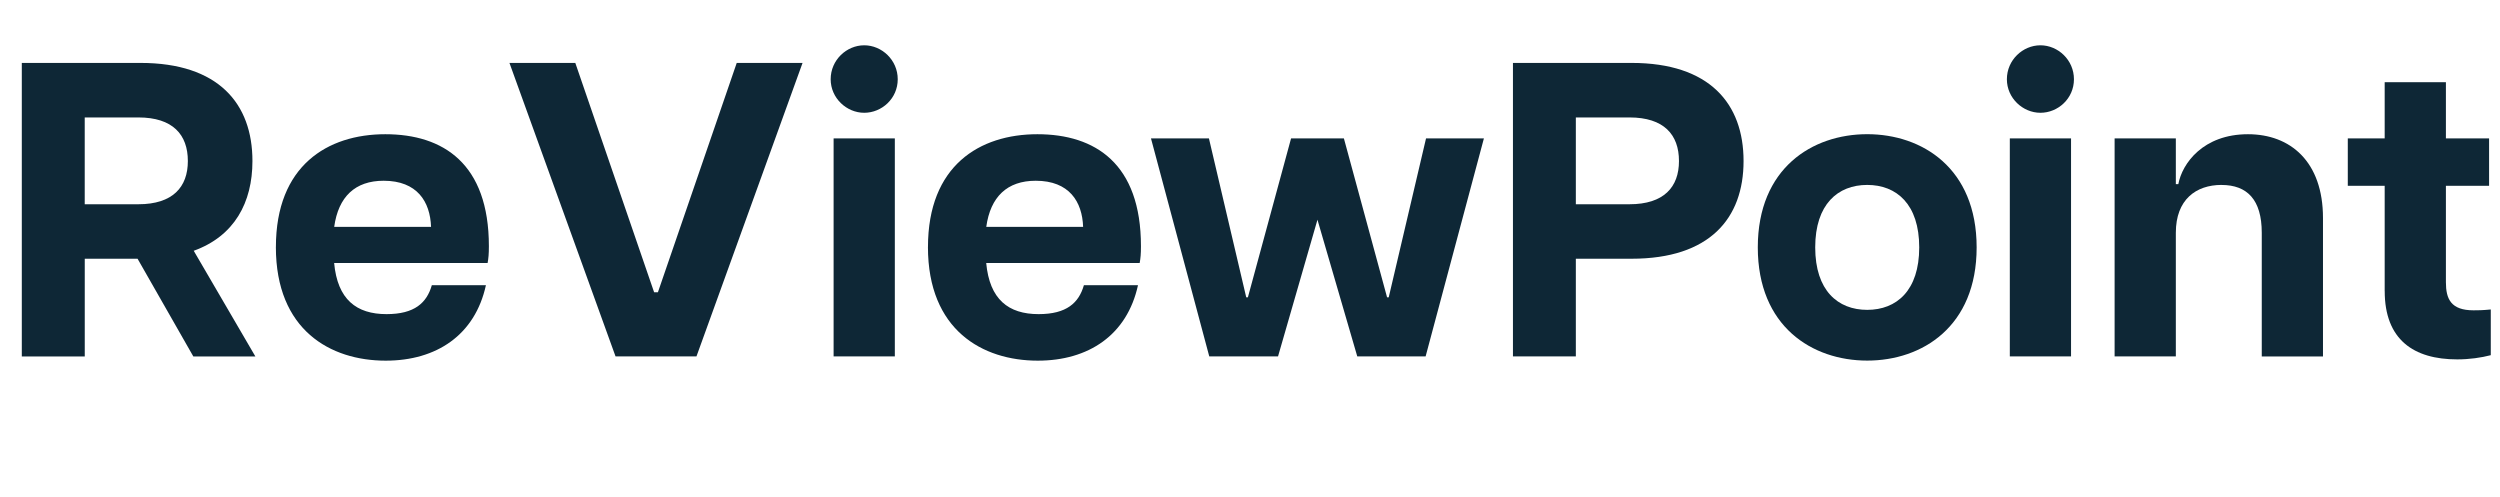 <?xml version="1.0" encoding="UTF-8"?><svg id="uuid-0bac4446-1008-4699-b4b8-ca819a13d235" xmlns="http://www.w3.org/2000/svg" viewBox="0 0 767.21 152.62"><defs><style>.uuid-43715c08-f7e0-43f0-8f54-e1ef9686d05c{fill:#0e2736;}</style></defs><path class="uuid-43715c08-f7e0-43f0-8f54-e1ef9686d05c" d="M6.69,19.31h36.42c23.93,0,34.36,12.48,34.36,30.11,0,12.74-5.53,23.03-18.02,27.54l18.92,32.43h-19.04l-17.11-29.98h-16.21v29.98H6.69V19.31ZM57.65,49.42c0-8.11-4.63-13.38-15.18-13.38h-16.47v26.64h16.47c10.55,0,15.18-5.28,15.18-13.25Z"/><path class="uuid-43715c08-f7e0-43f0-8f54-e1ef9686d05c" d="M84.67,75.8c0-24.96,15.83-34.61,33.58-34.61s31.78,9.01,31.78,34.36c0,2.44-.13,3.73-.39,5.15h-47.1c1.03,11.19,6.82,15.7,16.08,15.7,8.62,0,12.35-3.47,13.9-8.88h16.6c-3.35,15.31-15.18,23.16-30.75,23.16-16.99,0-33.71-9.39-33.71-34.87ZM132.28,69.62c-.26-7.72-4.25-14.15-14.54-14.15-8.75,0-13.9,4.89-15.18,14.15h29.72Z"/><path class="uuid-43715c08-f7e0-43f0-8f54-e1ef9686d05c" d="M156.35,19.31h20.2l24.19,70.39h1.16l24.19-70.39h20.2l-32.56,90.07h-24.83l-32.56-90.07Z"/><path class="uuid-43715c08-f7e0-43f0-8f54-e1ef9686d05c" d="M254.92,24.32c0-5.92,4.89-10.42,10.29-10.42s10.29,4.5,10.29,10.42-4.89,10.29-10.29,10.29-10.29-4.5-10.29-10.29ZM255.82,42.47h18.79v66.91h-18.79V42.47Z"/><path class="uuid-43715c08-f7e0-43f0-8f54-e1ef9686d05c" d="M284.78,75.8c0-24.96,15.83-34.61,33.58-34.61s31.78,9.01,31.78,34.36c0,2.44-.13,3.73-.39,5.15h-47.1c1.03,11.19,6.82,15.7,16.08,15.7,8.62,0,12.35-3.47,13.9-8.88h16.6c-3.35,15.31-15.18,23.16-30.75,23.16-16.99,0-33.71-9.39-33.71-34.87ZM332.39,69.62c-.26-7.72-4.25-14.15-14.54-14.15-8.75,0-13.9,4.89-15.18,14.15h29.72Z"/><path class="uuid-43715c08-f7e0-43f0-8f54-e1ef9686d05c" d="M353.24,42.47h17.76l11.45,48.77h.51l13.25-48.77h16.21l13.25,48.77h.51l11.45-48.77h17.76l-17.89,66.91h-20.97l-12.22-41.95-12.1,41.95h-21.1l-17.89-66.91Z"/><path class="uuid-43715c08-f7e0-43f0-8f54-e1ef9686d05c" d="M464.29,19.31h36.42c23.93,0,34.36,12.48,34.36,30.11s-10.42,29.98-34.36,29.98h-17.11v29.98h-19.3V19.31ZM515.25,49.42c0-8.11-4.63-13.38-15.18-13.38h-16.47v26.64h16.47c10.55,0,15.18-5.28,15.18-13.25Z"/><path class="uuid-43715c08-f7e0-43f0-8f54-e1ef9686d05c" d="M539.44,75.92c0-24.32,16.73-34.74,33.58-34.74s33.58,10.42,33.58,34.74-16.73,34.74-33.58,34.74-33.58-10.42-33.58-34.74ZM588.98,75.92c0-13.25-6.95-19.17-15.96-19.17s-15.96,5.92-15.96,19.17,6.95,19.17,15.96,19.17,15.96-5.92,15.96-19.17Z"/><path class="uuid-43715c08-f7e0-43f0-8f54-e1ef9686d05c" d="M615.88,24.32c0-5.92,4.89-10.42,10.29-10.42s10.29,4.5,10.29,10.42-4.89,10.29-10.29,10.29-10.29-4.5-10.29-10.29ZM616.78,42.47h18.79v66.91h-18.79V42.47Z"/><path class="uuid-43715c08-f7e0-43f0-8f54-e1ef9686d05c" d="M681.76,56.75c-7.85,0-14.03,4.5-14.03,14.67v37.96h-18.79V42.47h18.79v14.03h.77c1.16-6.31,7.59-15.31,21.36-15.31,13,0,23.03,8.36,23.03,25.74v42.46h-18.79v-37.96c0-10.17-4.5-14.67-12.35-14.67Z"/><path class="uuid-43715c08-f7e0-43f0-8f54-e1ef9686d05c" d="M731.82,89.31v-32.3h-11.32v-14.54h11.32v-17.24h18.79v17.24h13.25v14.54h-13.25v29.6c0,5.15,1.54,8.62,8.49,8.62,1.42,0,2.57,0,5.28-.26v14.03c-2.96.77-6.56,1.29-10.29,1.29-13.38,0-22.26-6.05-22.26-20.97Z"/></svg>